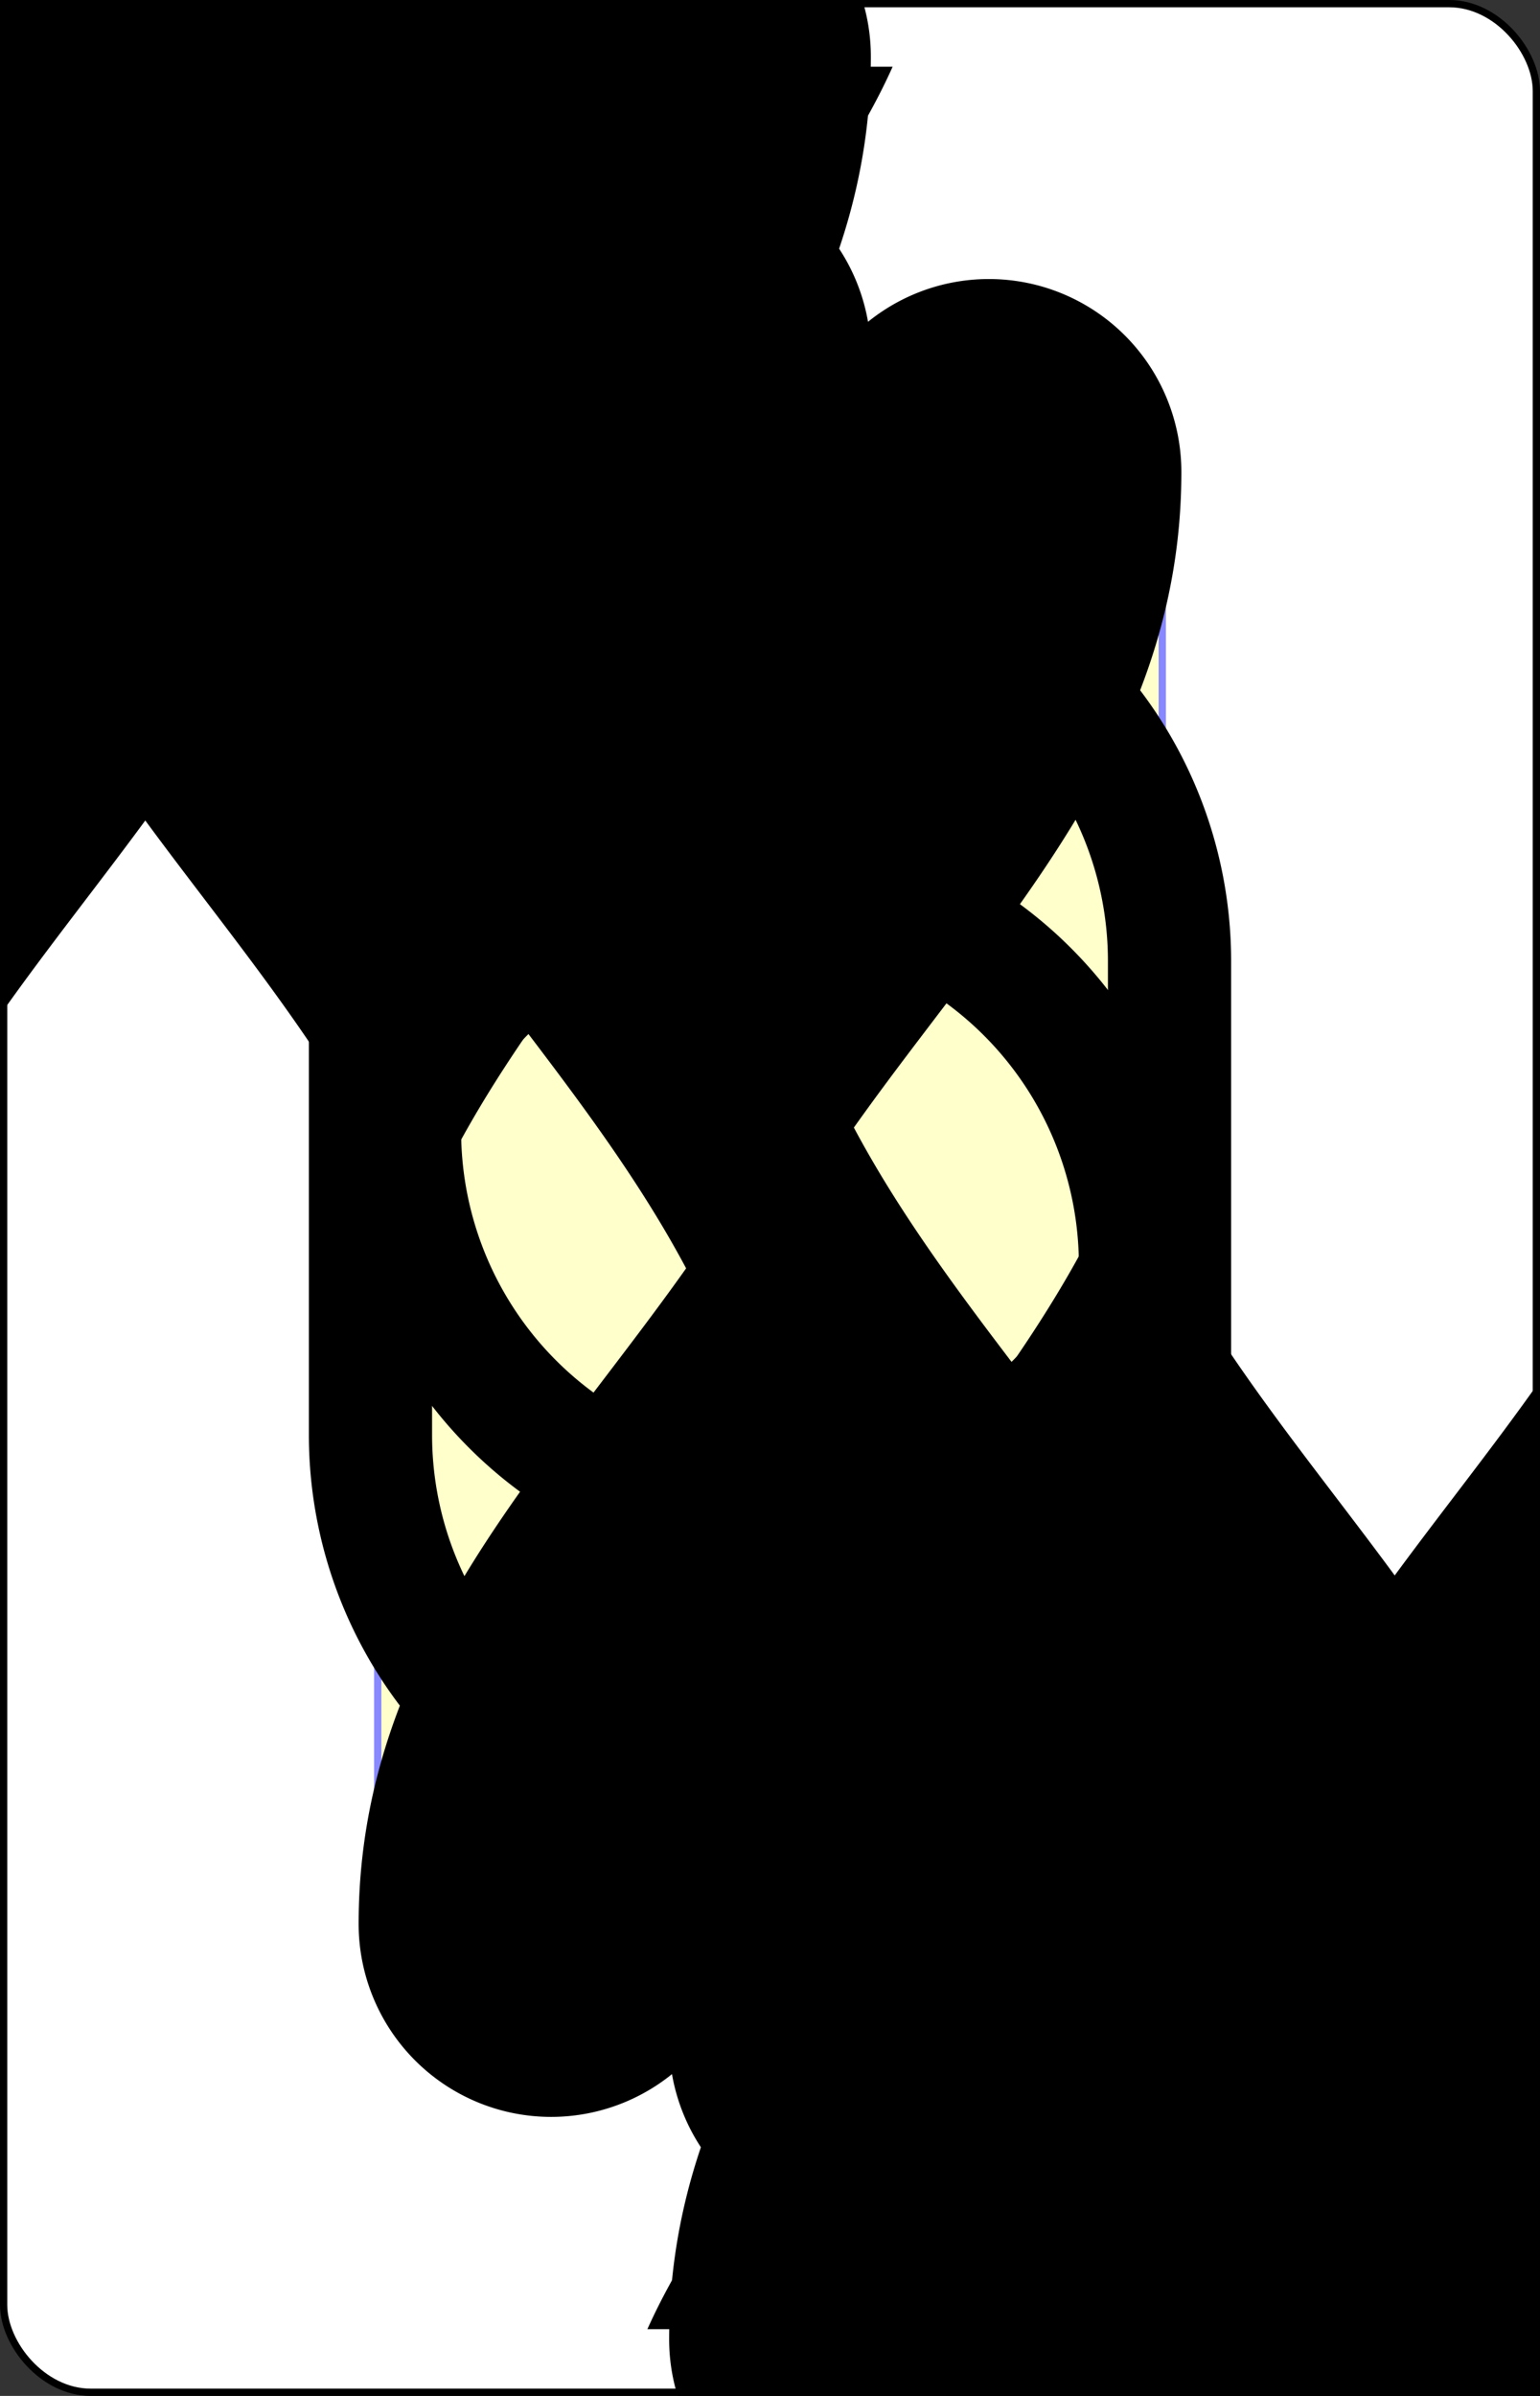<?xml version="1.0" encoding="UTF-8" standalone="no"?>
<svg xmlns="http://www.w3.org/2000/svg" xmlns:xlink="http://www.w3.org/1999/xlink" class="card" face="9S" height="3.5in" preserveAspectRatio="none" viewBox="-106 -164.5 212 329" width="2.25in"><rect x="-106" y="-164.5" width="212" height="329" fill="#333333" stroke="none"/><symbol id="SS9" viewBox="-600 -600 1200 1200" preserveAspectRatio="xMinYMid"><path d="M0 -500C100 -250 355 -100 355 185A150 150 0 0 1 55 185A10 10 0 0 0 35 185C35 385 85 400 130 500L-130 500C-85 400 -35 385 -35 185A10 10 0 0 0 -55 185A150 150 0 0 1 -355 185C-355 -100 -100 -250 0 -500Z" fill="black"></path></symbol><symbol id="VS9" viewBox="-500 -500 1000 1000" preserveAspectRatio="xMinYMid"><path d="M250 -100A250 250 0 0 1 -250 -100L-250 -210A250 250 0 0 1 250 -210L250 210A250 250 0 0 1 0 460C-150 460 -180 400 -200 375" stroke="black" stroke-width="80" stroke-linecap="square" stroke-miterlimit="1.5" fill="none"></path></symbol><defs><rect id="XS9" width="108" height="166.153" x="-54" y="-83.076"></rect></defs><rect width="211" height="328" x="-105.5" y="-164" rx="12" ry="12" fill="white" stroke="black"></rect><use xlink:href="#XS9" stroke="#88f" fill="#FFC"></use><use xlink:href="#VS9" height="50" x="-104" y="-152.5"></use><use xlink:href="#SS9" height="41.827" x="-99.913" y="-97.5"></use><use xlink:href="#SS9" height="40" x="-57.167" y="-81.41"></use><use xlink:href="#SS9" height="40" x="17.167" y="-81.41"></use><use xlink:href="#SS9" height="40" x="-57.167" y="-40.47"></use><use xlink:href="#SS9" height="40" x="17.167" y="-40.47"></use><use xlink:href="#SS9" height="40" x="-20" y="-20"></use><g transform="rotate(180)"><use xlink:href="#VS9" height="50" x="-104" y="-152.5"></use><use xlink:href="#SS9" height="41.827" x="-99.913" y="-97.5"></use><use xlink:href="#SS9" height="40" x="-57.167" y="-81.41"></use><use xlink:href="#SS9" height="40" x="17.167" y="-81.41"></use><use xlink:href="#SS9" height="40" x="-57.167" y="-40.47"></use><use xlink:href="#SS9" height="40" x="17.167" y="-40.47"></use></g></svg>